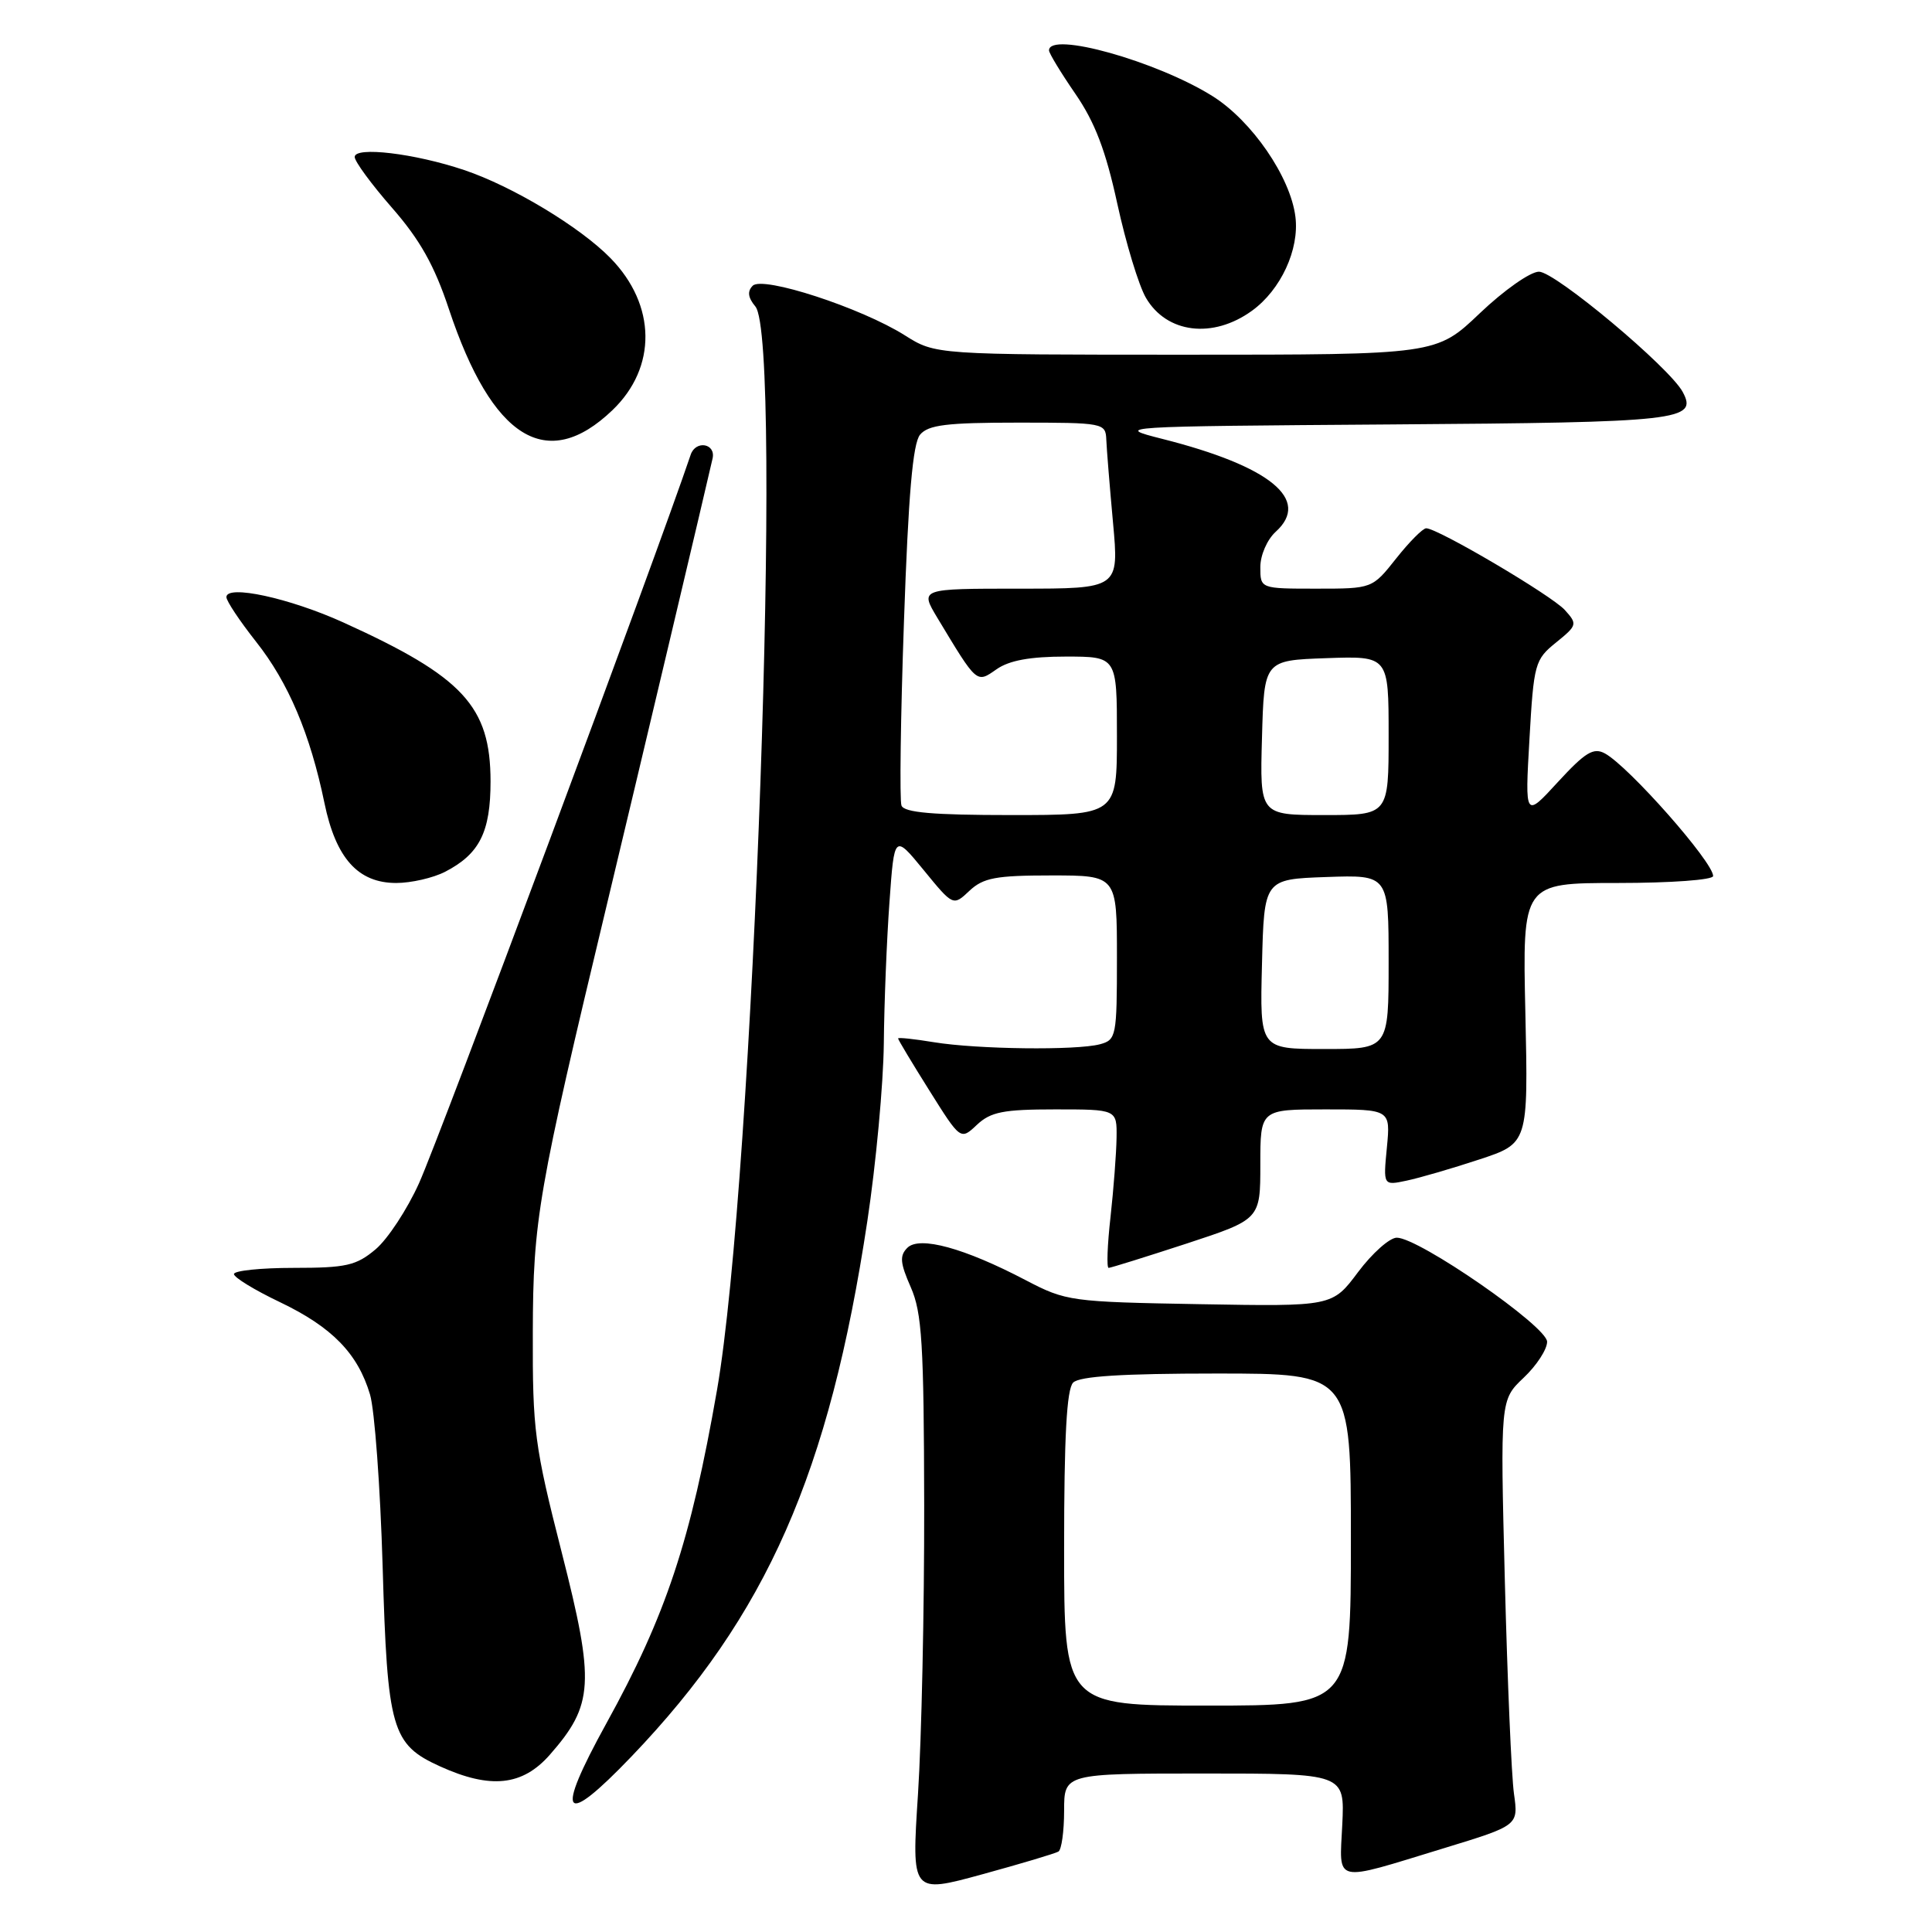 <?xml version="1.0" encoding="UTF-8" standalone="no"?>
<!DOCTYPE svg PUBLIC "-//W3C//DTD SVG 1.1//EN" "http://www.w3.org/Graphics/SVG/1.1/DTD/svg11.dtd" >
<svg xmlns="http://www.w3.org/2000/svg" xmlns:xlink="http://www.w3.org/1999/xlink" version="1.1" viewBox="0 0 256 256">
 <g >
 <path fill="currentColor"
d=" M 140.25 245.34 C 140.66 245.09 141.00 242.66 141.00 239.94 C 141.00 235.00 141.00 235.00 159.59 235.00 C 178.18 235.00 178.18 235.00 177.86 241.75 C 177.48 249.68 176.46 249.44 191.35 244.89 C 201.20 241.88 201.20 241.88 200.61 237.69 C 200.28 235.39 199.74 222.70 199.40 209.50 C 198.79 185.50 198.79 185.50 201.89 182.56 C 203.60 180.95 205.00 178.80 205.00 177.79 C 205.00 175.76 188.01 164.00 185.08 164.00 C 184.14 164.00 181.83 166.05 179.95 168.56 C 176.54 173.12 176.54 173.12 158.97 172.81 C 141.88 172.51 141.26 172.42 135.95 169.65 C 127.77 165.36 121.83 163.74 120.23 165.34 C 119.18 166.39 119.27 167.35 120.68 170.56 C 122.17 173.94 122.42 178.03 122.46 199.50 C 122.48 213.25 122.11 230.44 121.64 237.71 C 120.78 250.92 120.78 250.92 130.14 248.36 C 135.29 246.95 139.84 245.59 140.25 245.34 Z  M 83.67 232.75 C 101.59 214.04 109.89 195.22 114.93 161.78 C 116.07 154.24 117.05 143.67 117.11 138.28 C 117.16 132.90 117.50 124.46 117.86 119.52 C 118.50 110.54 118.50 110.54 122.40 115.30 C 126.30 120.07 126.30 120.07 128.46 118.03 C 130.30 116.31 131.96 116.00 139.31 116.00 C 148.00 116.00 148.00 116.00 148.00 126.88 C 148.00 137.32 147.91 137.79 145.75 138.37 C 142.63 139.20 129.49 139.04 123.75 138.10 C 121.14 137.67 119.00 137.44 119.00 137.60 C 119.00 137.76 120.86 140.86 123.14 144.49 C 127.28 151.09 127.28 151.09 129.45 149.04 C 131.28 147.33 132.95 147.00 139.81 147.00 C 148.00 147.00 148.00 147.00 147.95 150.75 C 147.92 152.81 147.56 157.54 147.15 161.25 C 146.73 164.96 146.62 168.00 146.90 168.00 C 147.17 168.00 151.81 166.55 157.20 164.79 C 167.00 161.57 167.00 161.57 167.00 154.29 C 167.00 147.00 167.00 147.00 175.63 147.00 C 184.25 147.00 184.25 147.00 183.77 152.05 C 183.28 157.10 183.28 157.10 186.39 156.44 C 188.10 156.08 192.43 154.82 196.00 153.64 C 202.50 151.50 202.50 151.50 202.12 134.25 C 201.73 117.00 201.73 117.00 214.37 117.00 C 221.42 117.00 227.00 116.59 227.00 116.08 C 227.00 114.22 215.83 101.57 212.67 99.84 C 211.15 99.01 210.07 99.67 206.44 103.61 C 202.06 108.39 202.06 108.39 202.66 97.95 C 203.23 87.92 203.38 87.40 206.18 85.14 C 208.99 82.86 209.04 82.70 207.35 80.83 C 205.59 78.89 190.51 70.00 188.98 70.00 C 188.53 70.00 186.74 71.80 185.00 74.00 C 181.83 78.00 181.83 78.00 174.42 78.00 C 167.00 78.00 167.00 78.00 167.00 75.15 C 167.00 73.56 167.90 71.50 169.04 70.46 C 173.74 66.21 168.33 61.78 154.03 58.16 C 147.56 56.52 147.84 56.50 184.41 56.24 C 222.70 55.97 224.99 55.71 222.97 51.94 C 221.23 48.69 206.07 36.00 203.92 36.00 C 202.78 36.00 199.27 38.47 196.09 41.50 C 190.32 47.00 190.32 47.00 157.14 47.00 C 123.96 47.00 123.96 47.00 119.89 44.43 C 114.10 40.78 101.07 36.53 99.74 37.86 C 99.00 38.60 99.11 39.43 100.09 40.61 C 103.80 45.09 99.86 156.33 95.01 184.17 C 91.52 204.19 88.26 214.02 80.34 228.37 C 73.46 240.85 74.54 242.28 83.67 232.75 Z  M 72.85 232.52 C 78.67 225.89 78.84 223.02 74.44 205.74 C 70.82 191.54 70.56 189.55 70.60 176.50 C 70.64 161.62 71.25 158.10 80.50 119.50 C 84.28 103.74 93.76 63.74 94.42 60.75 C 94.87 58.75 92.18 58.29 91.52 60.25 C 86.97 73.72 58.33 150.54 55.52 156.79 C 53.96 160.25 51.37 164.19 49.77 165.54 C 47.20 167.70 45.88 168.00 38.92 168.00 C 34.57 168.00 31.00 168.37 31.00 168.82 C 31.00 169.27 33.75 170.95 37.11 172.55 C 44.00 175.85 47.41 179.34 49.03 184.78 C 49.64 186.83 50.39 197.05 50.70 207.50 C 51.33 229.21 51.89 231.14 58.32 234.06 C 65.00 237.09 69.23 236.64 72.85 232.52 Z  M 58.99 115.51 C 63.55 113.15 65.00 110.25 65.00 103.53 C 64.99 93.59 61.37 89.68 45.50 82.48 C 38.36 79.24 30.00 77.43 30.00 79.12 C 30.00 79.64 31.77 82.29 33.93 85.03 C 38.22 90.45 41.10 97.26 42.99 106.40 C 44.50 113.72 47.44 117.00 52.50 117.00 C 54.48 117.00 57.40 116.33 58.99 115.51 Z  M 81.15 54.35 C 87.07 48.68 86.97 40.42 80.90 34.21 C 76.87 30.08 67.88 24.67 61.50 22.53 C 54.93 20.32 47.00 19.38 47.00 20.80 C 47.00 21.40 49.23 24.43 51.95 27.54 C 55.64 31.76 57.56 35.17 59.48 40.95 C 65.22 58.18 72.47 62.67 81.15 54.35 Z  M 165.90 41.17 C 169.71 38.41 172.19 33.06 171.65 28.73 C 171.00 23.45 165.88 16.01 160.67 12.74 C 153.26 8.10 139.00 4.11 139.00 6.68 C 139.00 7.05 140.57 9.64 142.49 12.43 C 145.08 16.19 146.52 19.96 148.05 27.00 C 149.19 32.23 150.89 37.83 151.84 39.46 C 154.59 44.18 160.72 44.93 165.90 41.17 Z  M 141.00 205.20 C 141.00 190.36 141.34 184.06 142.20 183.20 C 143.04 182.36 148.69 182.00 161.20 182.00 C 179.00 182.00 179.00 182.00 179.00 204.00 C 179.00 226.00 179.00 226.00 160.00 226.00 C 141.00 226.00 141.00 226.00 141.00 205.20 Z  M 167.22 127.75 C 167.50 116.50 167.50 116.50 175.75 116.21 C 184.00 115.92 184.00 115.92 184.00 127.46 C 184.00 139.00 184.00 139.00 175.47 139.00 C 166.93 139.00 166.93 139.00 167.22 127.75 Z  M 119.45 106.74 C 119.19 106.05 119.33 95.07 119.78 82.34 C 120.36 65.55 120.95 58.77 121.91 57.60 C 123.00 56.30 125.43 56.00 134.87 56.00 C 146.24 56.00 146.50 56.05 146.59 58.25 C 146.64 59.49 147.04 64.44 147.48 69.25 C 148.28 78.00 148.28 78.00 135.08 78.00 C 121.89 78.00 121.89 78.00 124.19 81.84 C 129.51 90.67 129.37 90.55 132.05 88.68 C 133.72 87.51 136.49 87.00 141.22 87.00 C 148.00 87.00 148.00 87.00 148.00 97.50 C 148.00 108.00 148.00 108.00 133.97 108.00 C 123.60 108.00 119.81 107.67 119.45 106.74 Z  M 167.22 97.75 C 167.50 87.50 167.50 87.50 175.75 87.21 C 184.00 86.92 184.00 86.92 184.00 97.46 C 184.00 108.00 184.00 108.00 175.47 108.00 C 166.93 108.00 166.93 108.00 167.22 97.75 Z "/>
</g>
</svg>